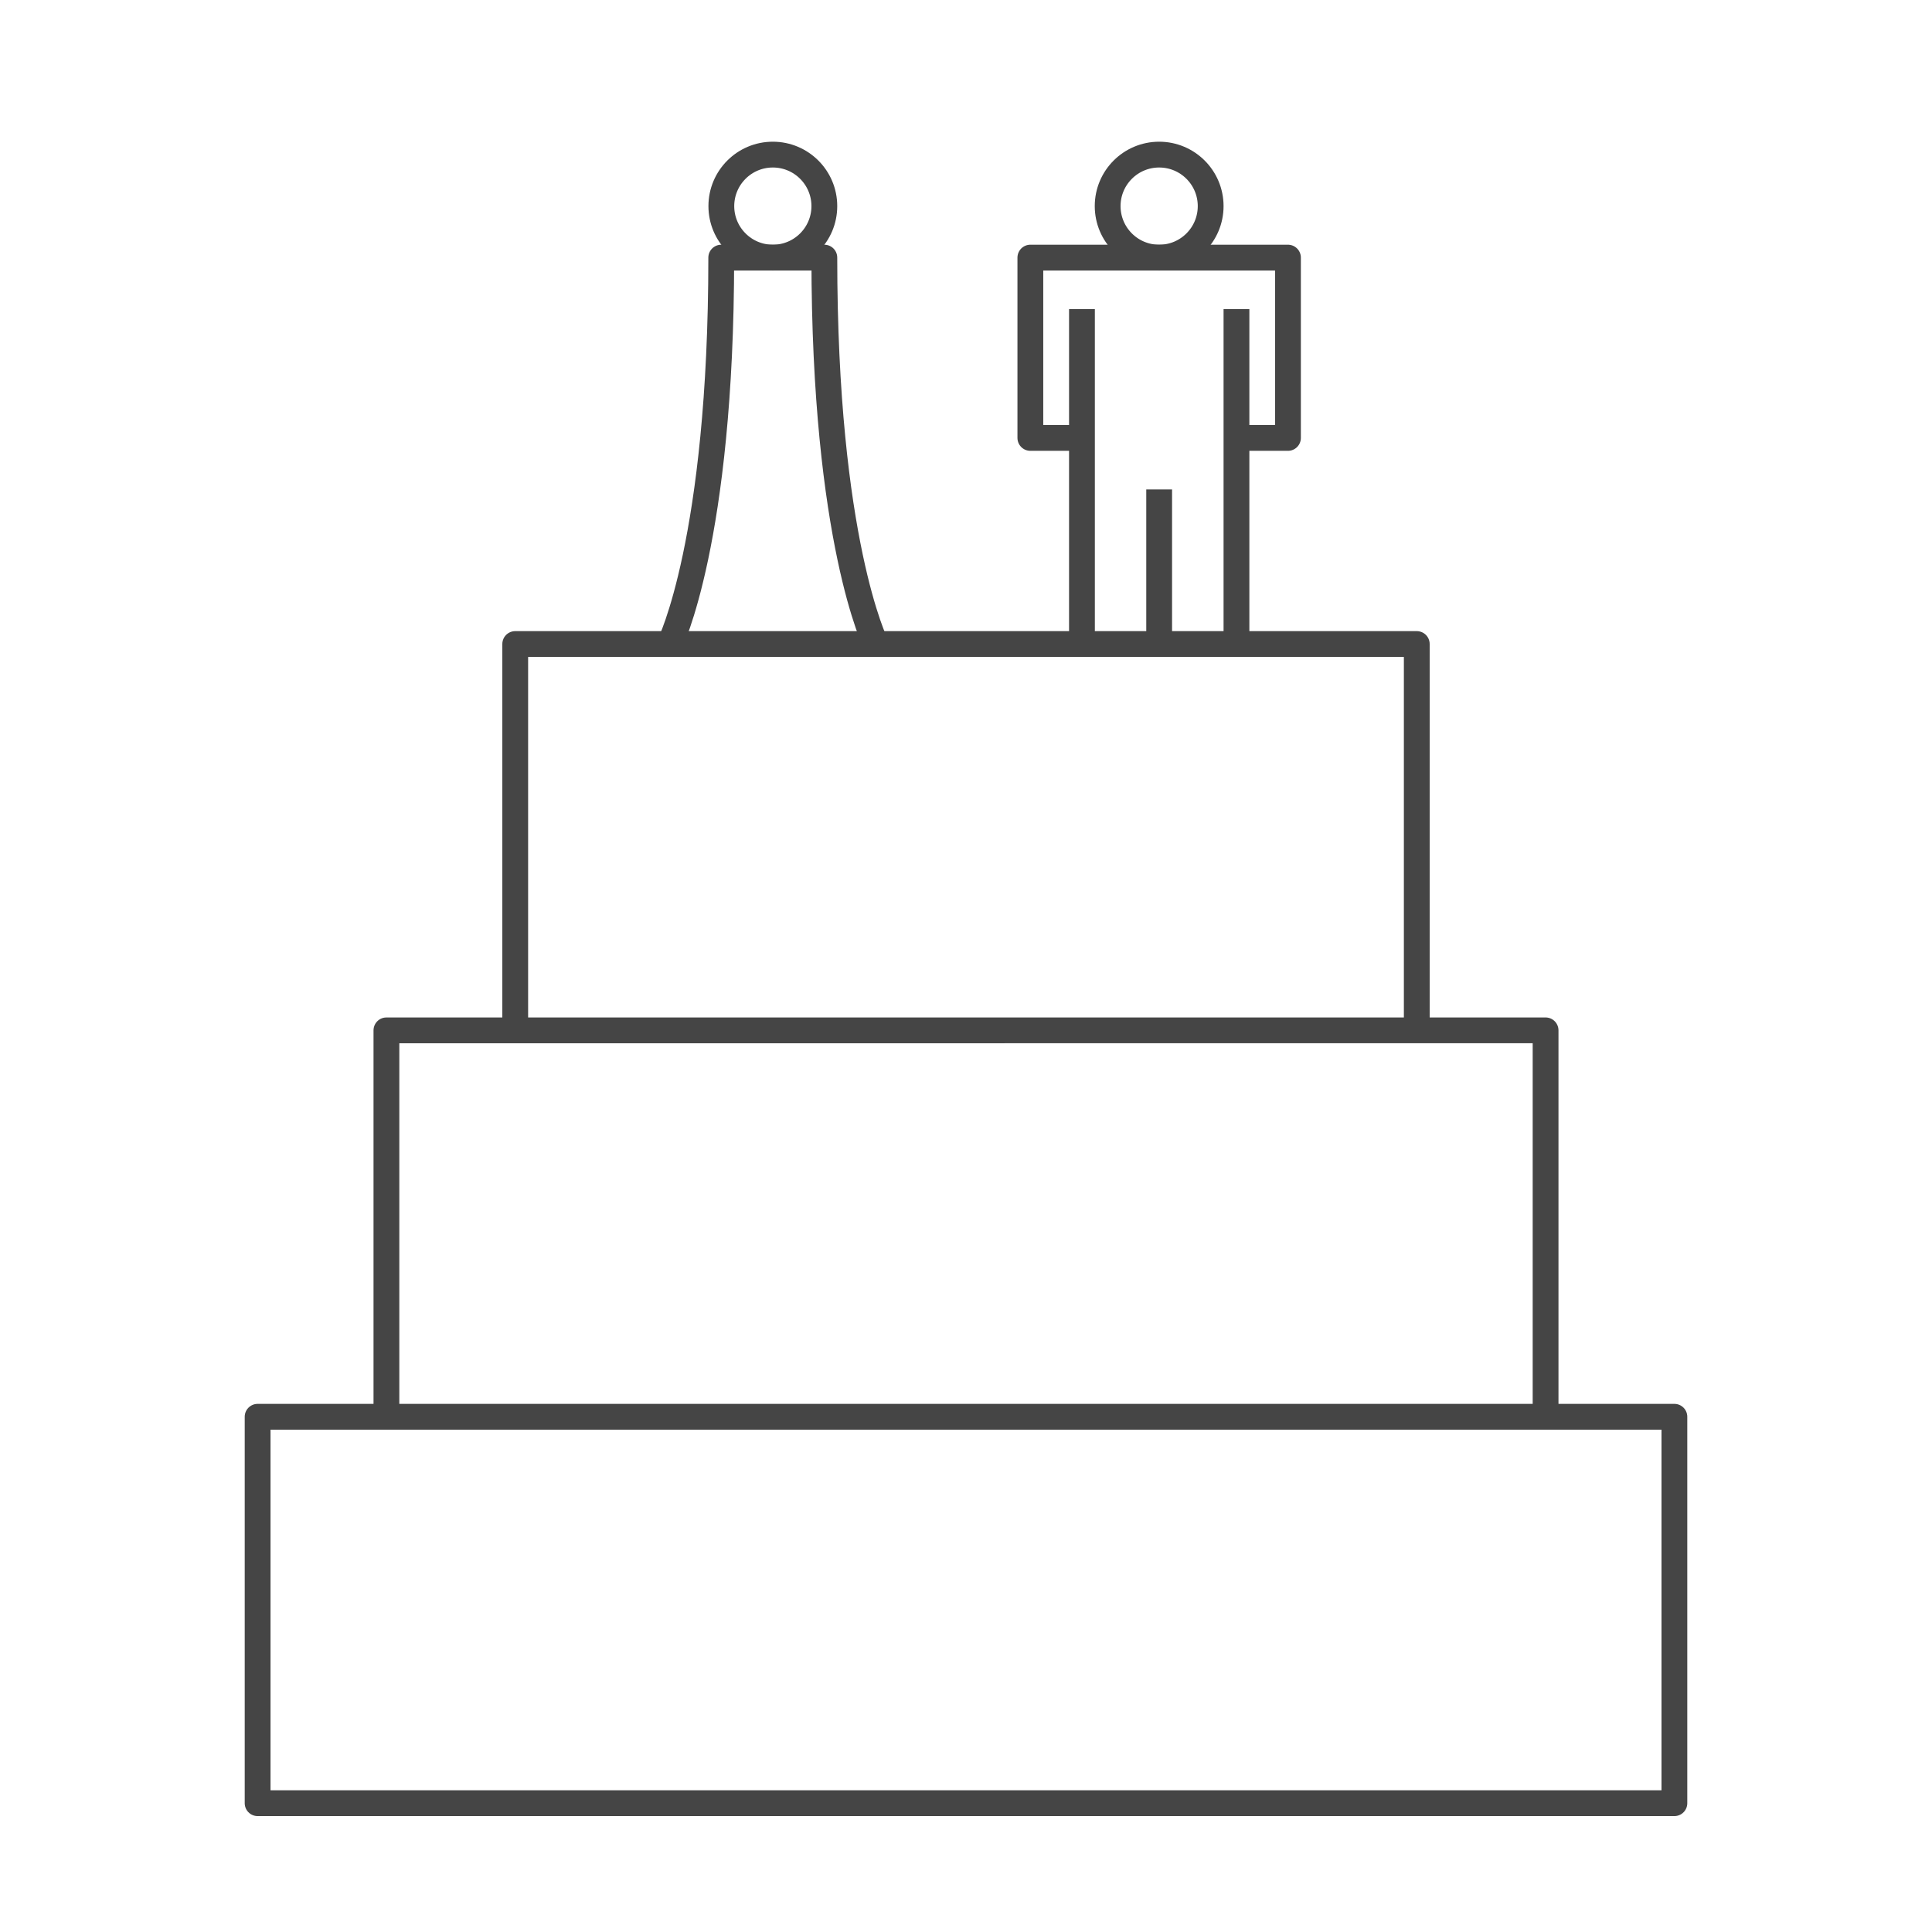 <?xml version="1.0" encoding="UTF-8" standalone="no"?>
<svg
   xmlns:dc="http://purl.org/dc/elements/1.1/"
   xmlns:cc="http://creativecommons.org/ns#"
   xmlns:rdf="http://www.w3.org/1999/02/22-rdf-syntax-ns#"
   xmlns:svg="http://www.w3.org/2000/svg"
   xmlns="http://www.w3.org/2000/svg"
   xmlns:sodipodi="http://sodipodi.sourceforge.net/DTD/sodipodi-0.dtd"
   xmlns:inkscape="http://www.inkscape.org/namespaces/inkscape"
   sodipodi:docname="cake.svg"
   inkscape:version="1.0 (4035a4fb49, 2020-05-01)"
   id="svg8"
   version="1.1"
   viewBox="0 0 19.844 19.844"
   height="75"
   width="75">
  <defs
     id="defs2" />
  <sodipodi:namedview
     inkscape:window-maximized="1"
     inkscape:window-y="-8"
     inkscape:window-x="-8"
     inkscape:window-height="1017"
     inkscape:window-width="1920"
     units="px"
     showgrid="true"
     inkscape:document-rotation="0"
     inkscape:current-layer="layer1"
     inkscape:document-units="mm"
     inkscape:cy="39.589468"
     inkscape:cx="29.107441"
     inkscape:zoom="3.959798"
     inkscape:pageshadow="2"
     inkscape:pageopacity="0.0"
     borderopacity="1.0"
     bordercolor="#666666"
     pagecolor="#ffffff"
     id="base">
    <inkscape:grid
       id="grid839"
       type="xygrid" />
  </sodipodi:namedview>
  <g
     id="layer1"
     inkscape:groupmode="layer"
     inkscape:label="Layer 1">
    <rect
       ry="3.1789145e-07"
       y="14.552"
       x="2.646"
       height="3.969"
       width="14.552"
       id="rect847"
       style="fill:none;stroke:#454545;stroke-width:0.265;stroke-linejoin:round;stroke-miterlimit:4;stroke-dasharray:none;stroke-opacity:1" />
    <path
       sodipodi:nodetypes="cccc"
       d="m 3.969,14.552 v -3.969 H 15.875 v 3.969"
       style="fill:none;stroke:#454545;stroke-width:0.265;stroke-linejoin:round;stroke-miterlimit:4;stroke-dasharray:none;stroke-opacity:1"
       id="rect849" />
    <path
       sodipodi:nodetypes="cccc"
       d="M 5.292,10.583 V 6.615 h 9.26 v 3.969"
       style="fill:none;stroke:#454545;stroke-width:0.265;stroke-linejoin:round;stroke-miterlimit:4;stroke-dasharray:none;stroke-opacity:1"
       id="rect851" />
    <path
       sodipodi:nodetypes="cccc"
       id="path853"
       d="m 8.996,6.615 c 0,0 -0.529,-1.058 -0.529,-3.969 H 7.408 c 10e-8,2.91 -0.529,3.969 -0.529,3.969"
       style="fill:none;fill-rule:evenodd;stroke:#454545;stroke-width:0.265px;stroke-linecap:butt;stroke-linejoin:round;stroke-opacity:1" />
    <path
       id="path859"
       d="M 11.906,6.615 V 5.027"
       style="fill:none;fill-rule:evenodd;stroke:#454545;stroke-width:0.265px;stroke-linecap:butt;stroke-linejoin:round;stroke-opacity:1" />
    <circle
       r="0.529"
       cy="2.117"
       cx="7.938"
       id="path867"
       style="fill:none;stroke:#454545;stroke-width:0.265;stroke-linejoin:round;stroke-miterlimit:4;stroke-dasharray:none;stroke-opacity:1" />
    <circle
       r="0.529"
       cy="2.117"
       cx="11.906"
       id="path869"
       style="fill:none;stroke:#454545;stroke-width:0.265;stroke-linejoin:round;stroke-miterlimit:4;stroke-dasharray:none;stroke-opacity:1" />
    <path
       id="path871"
       d="M 11.113,4.498 H 10.583 V 2.646 h 2.646 V 4.498 H 12.7"
       style="fill:none;fill-rule:evenodd;stroke:#454545;stroke-width:0.265px;stroke-linecap:butt;stroke-linejoin:round;stroke-opacity:1" />
    <path
       id="path873"
       d="M 12.7,3.175 V 6.615"
       style="fill:none;fill-rule:evenodd;stroke:#454545;stroke-width:0.265px;stroke-linecap:butt;stroke-linejoin:round;stroke-opacity:1" />
    <path
       id="path875"
       d="M 11.113,6.615 V 3.175"
       style="fill:none;fill-rule:evenodd;stroke:#454545;stroke-width:0.265px;stroke-linecap:butt;stroke-linejoin:round;stroke-opacity:1" />
  </g>
</svg>
